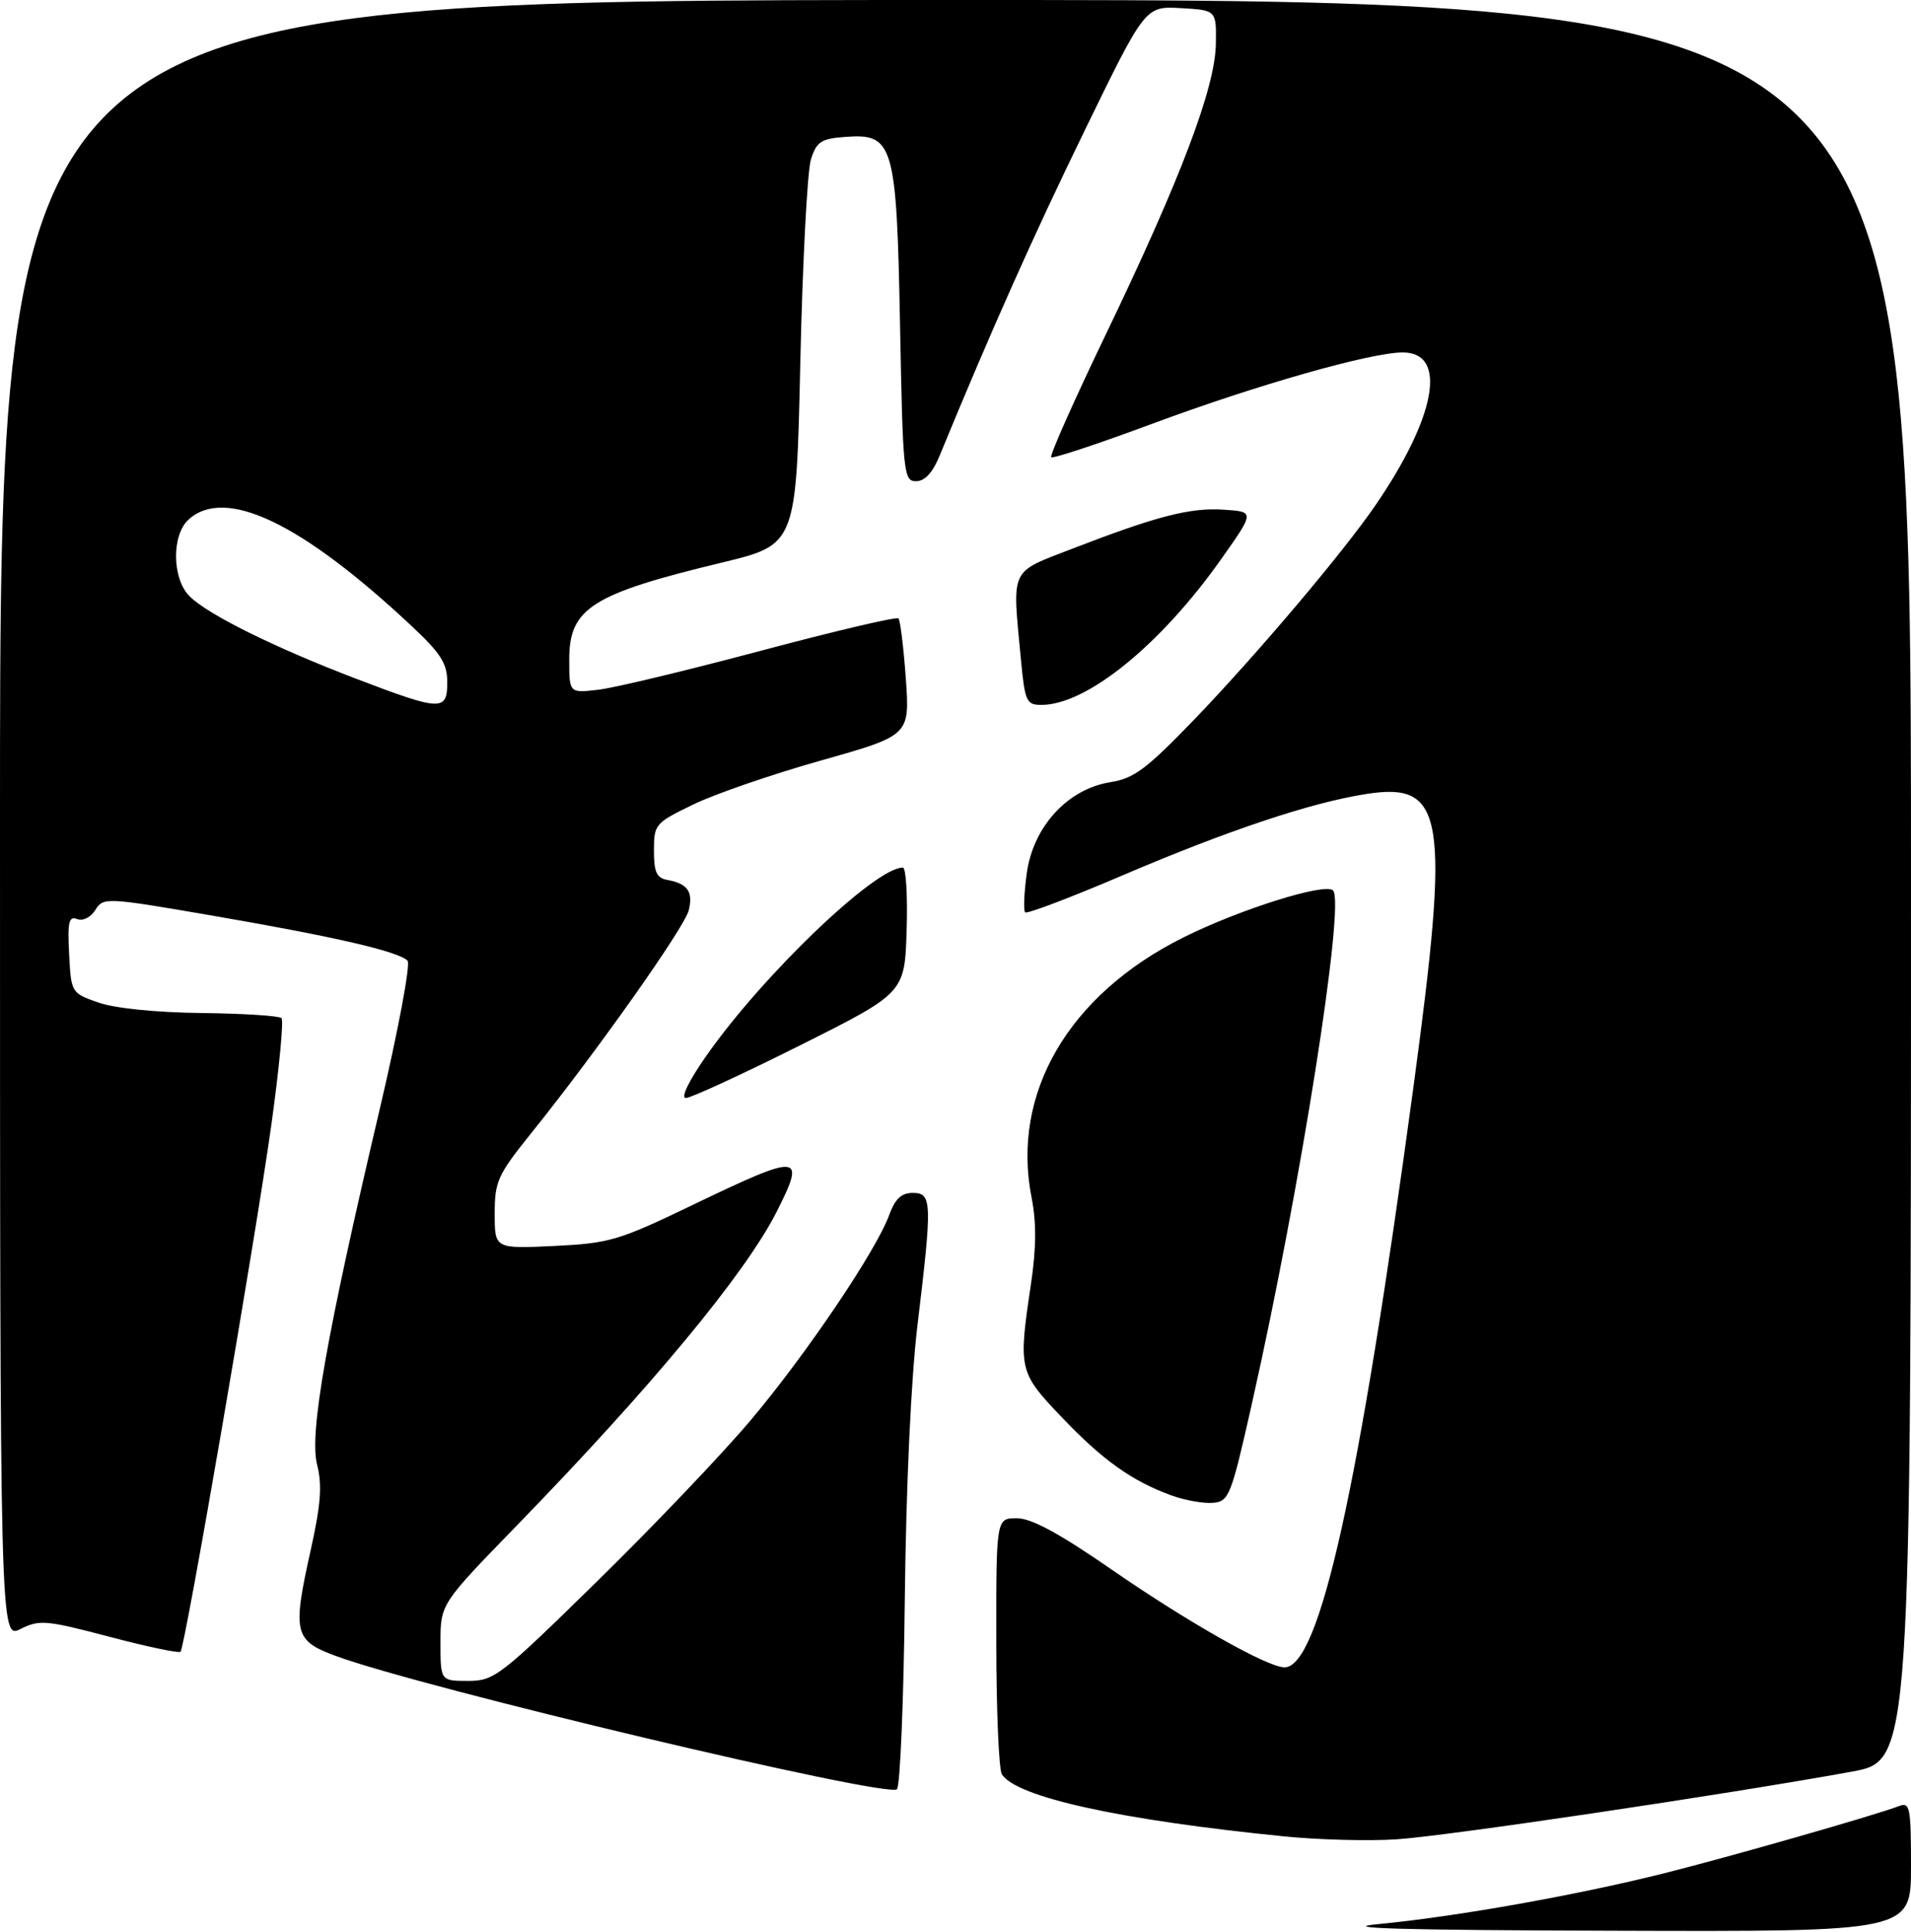 <?xml version="1.0" encoding="UTF-8" standalone="no"?>
<!DOCTYPE svg PUBLIC "-//W3C//DTD SVG 1.1//EN" "http://www.w3.org/Graphics/SVG/1.1/DTD/svg11.dtd" >
<svg xmlns="http://www.w3.org/2000/svg" xmlns:xlink="http://www.w3.org/1999/xlink" version="1.1" viewBox="0 0 282 285">
 <g >
 <path fill="currentColor"
d=" M 203.50 283.87 C 214.89 282.78 232.60 279.63 245.50 276.40 C 255.24 273.96 276.74 267.81 280.25 266.46 C 281.84 265.85 282.00 266.65 282.00 275.39 C 282.00 285.00 282.00 285.00 238.25 284.86 C 206.71 284.77 197.01 284.49 203.50 283.87 Z  M 189.50 270.94 C 165.30 268.52 149.98 265.15 147.84 261.78 C 147.40 261.08 147.02 252.29 147.02 242.25 C 147.00 224.00 147.00 224.00 150.04 224.00 C 152.20 224.00 156.27 226.20 164.04 231.57 C 175.26 239.33 187.05 246.00 189.55 246.00 C 194.71 246.00 200.54 219.76 208.56 160.50 C 214.00 120.25 213.21 115.33 201.58 117.15 C 193.37 118.44 181.23 122.50 165.63 129.16 C 158.00 132.42 151.54 134.87 151.28 134.61 C 151.01 134.34 151.12 131.74 151.52 128.82 C 152.47 121.95 157.55 116.42 163.82 115.41 C 167.35 114.85 169.17 113.48 176.26 106.13 C 185.47 96.55 198.06 81.68 202.90 74.65 C 211.93 61.52 213.66 52.00 207.00 52.00 C 202.31 52.00 185.49 56.78 170.15 62.48 C 162.13 65.46 155.37 67.70 155.12 67.46 C 154.88 67.21 158.52 59.02 163.22 49.26 C 174.26 26.31 179.31 12.96 179.42 6.50 C 179.50 1.50 179.50 1.50 174.25 1.20 C 169.00 0.90 169.00 0.90 160.09 19.20 C 152.52 34.73 146.24 48.80 138.65 67.25 C 137.62 69.75 136.46 71.00 135.18 71.00 C 133.35 71.00 133.23 69.88 132.82 48.12 C 132.31 21.20 131.87 19.67 124.76 20.20 C 121.17 20.46 120.51 20.89 119.67 23.50 C 119.14 25.15 118.43 38.62 118.10 53.43 C 117.50 80.36 117.50 80.36 106.50 83.01 C 87.32 87.63 84.00 89.74 84.00 97.29 C 84.00 102.26 84.00 102.26 88.25 101.77 C 90.59 101.51 101.40 98.91 112.29 96.01 C 123.17 93.11 132.30 90.96 132.58 91.24 C 132.85 91.52 133.34 95.52 133.67 100.12 C 134.26 108.50 134.26 108.50 121.16 112.20 C 113.96 114.23 105.47 117.15 102.29 118.70 C 96.67 121.42 96.50 121.62 96.50 125.49 C 96.50 128.69 96.89 129.54 98.50 129.83 C 101.48 130.37 102.32 131.58 101.63 134.33 C 100.99 136.87 88.03 155.20 78.38 167.20 C 73.43 173.36 73.00 174.30 73.00 179.07 C 73.00 184.24 73.00 184.24 81.76 183.83 C 89.97 183.43 91.27 183.05 102.38 177.70 C 118.19 170.10 118.97 170.17 114.60 178.80 C 109.98 187.92 96.11 204.66 76.26 225.08 C 65.00 236.66 65.00 236.66 65.00 242.33 C 65.00 248.00 65.00 248.00 69.06 248.00 C 72.94 248.00 73.78 247.35 88.17 233.25 C 96.45 225.14 106.64 214.45 110.81 209.50 C 119.02 199.75 129.34 184.46 131.22 179.25 C 132.09 176.87 133.02 176.00 134.70 176.00 C 137.54 176.00 137.58 177.33 135.39 195.50 C 134.44 203.42 133.71 219.18 133.52 235.84 C 133.36 250.88 132.83 263.54 132.36 263.98 C 130.93 265.32 62.10 248.97 49.50 244.30 C 43.40 242.04 43.13 240.89 45.85 228.70 C 47.35 221.94 47.56 219.12 46.79 216.08 C 45.62 211.47 48.15 197.14 56.06 163.54 C 58.77 152.00 60.61 142.21 60.14 141.74 C 58.77 140.37 49.47 138.22 31.78 135.17 C 15.61 132.38 15.26 132.36 14.08 134.24 C 13.39 135.35 12.24 135.92 11.39 135.60 C 10.16 135.12 9.95 136.02 10.20 140.76 C 10.50 146.47 10.52 146.51 14.50 147.91 C 16.91 148.76 22.95 149.38 29.71 149.46 C 35.88 149.53 41.20 149.87 41.54 150.21 C 41.88 150.54 41.20 157.61 40.05 165.90 C 37.66 183.01 27.31 243.02 26.64 243.70 C 26.39 243.94 21.66 242.94 16.12 241.48 C 6.81 239.03 5.82 238.94 3.03 240.34 C -0.00 241.85 -0.00 241.85 -0.00 120.92 C 0.00 0.00 0.00 0.00 141.00 0.00 C 282.00 0.00 282.00 0.00 282.00 129.90 C 282.00 259.79 282.00 259.79 273.25 261.39 C 254.73 264.76 213.16 270.94 206.00 271.38 C 201.88 271.64 194.45 271.44 189.50 270.94 Z  M 66.00 100.65 C 66.00 97.89 65.06 96.41 60.75 92.37 C 44.46 77.12 33.24 71.76 27.83 76.65 C 25.30 78.94 25.38 85.38 27.97 87.97 C 30.67 90.67 40.51 95.54 52.50 100.12 C 65.13 104.94 66.00 104.98 66.00 100.65 Z  M 172.88 220.64 C 167.05 218.52 162.73 215.45 156.68 209.10 C 150.34 202.45 150.25 202.10 152.13 189.49 C 152.93 184.13 152.95 180.38 152.23 176.70 C 149.18 161.36 157.65 146.80 174.55 138.35 C 182.86 134.19 195.53 130.20 196.71 131.37 C 198.54 133.21 191.89 175.34 184.76 207.00 C 181.67 220.75 181.37 221.51 179.00 221.73 C 177.62 221.85 174.87 221.36 172.88 220.64 Z  M 104.19 155.83 C 112.53 143.90 129.12 128.00 133.23 128.00 C 133.70 128.00 133.95 132.16 133.79 137.25 C 133.50 146.50 133.50 146.50 118.02 154.25 C 109.51 158.51 101.94 162.00 101.21 162.00 C 100.42 162.00 101.63 159.49 104.19 155.83 Z  M 150.65 97.25 C 149.36 83.59 148.91 84.57 158.25 80.95 C 170.71 76.14 175.65 74.86 180.62 75.20 C 185.15 75.50 185.15 75.50 180.20 82.50 C 171.26 95.16 160.36 104.00 153.68 104.00 C 151.46 104.00 151.24 103.52 150.65 97.25 Z "/>
</g>
</svg>